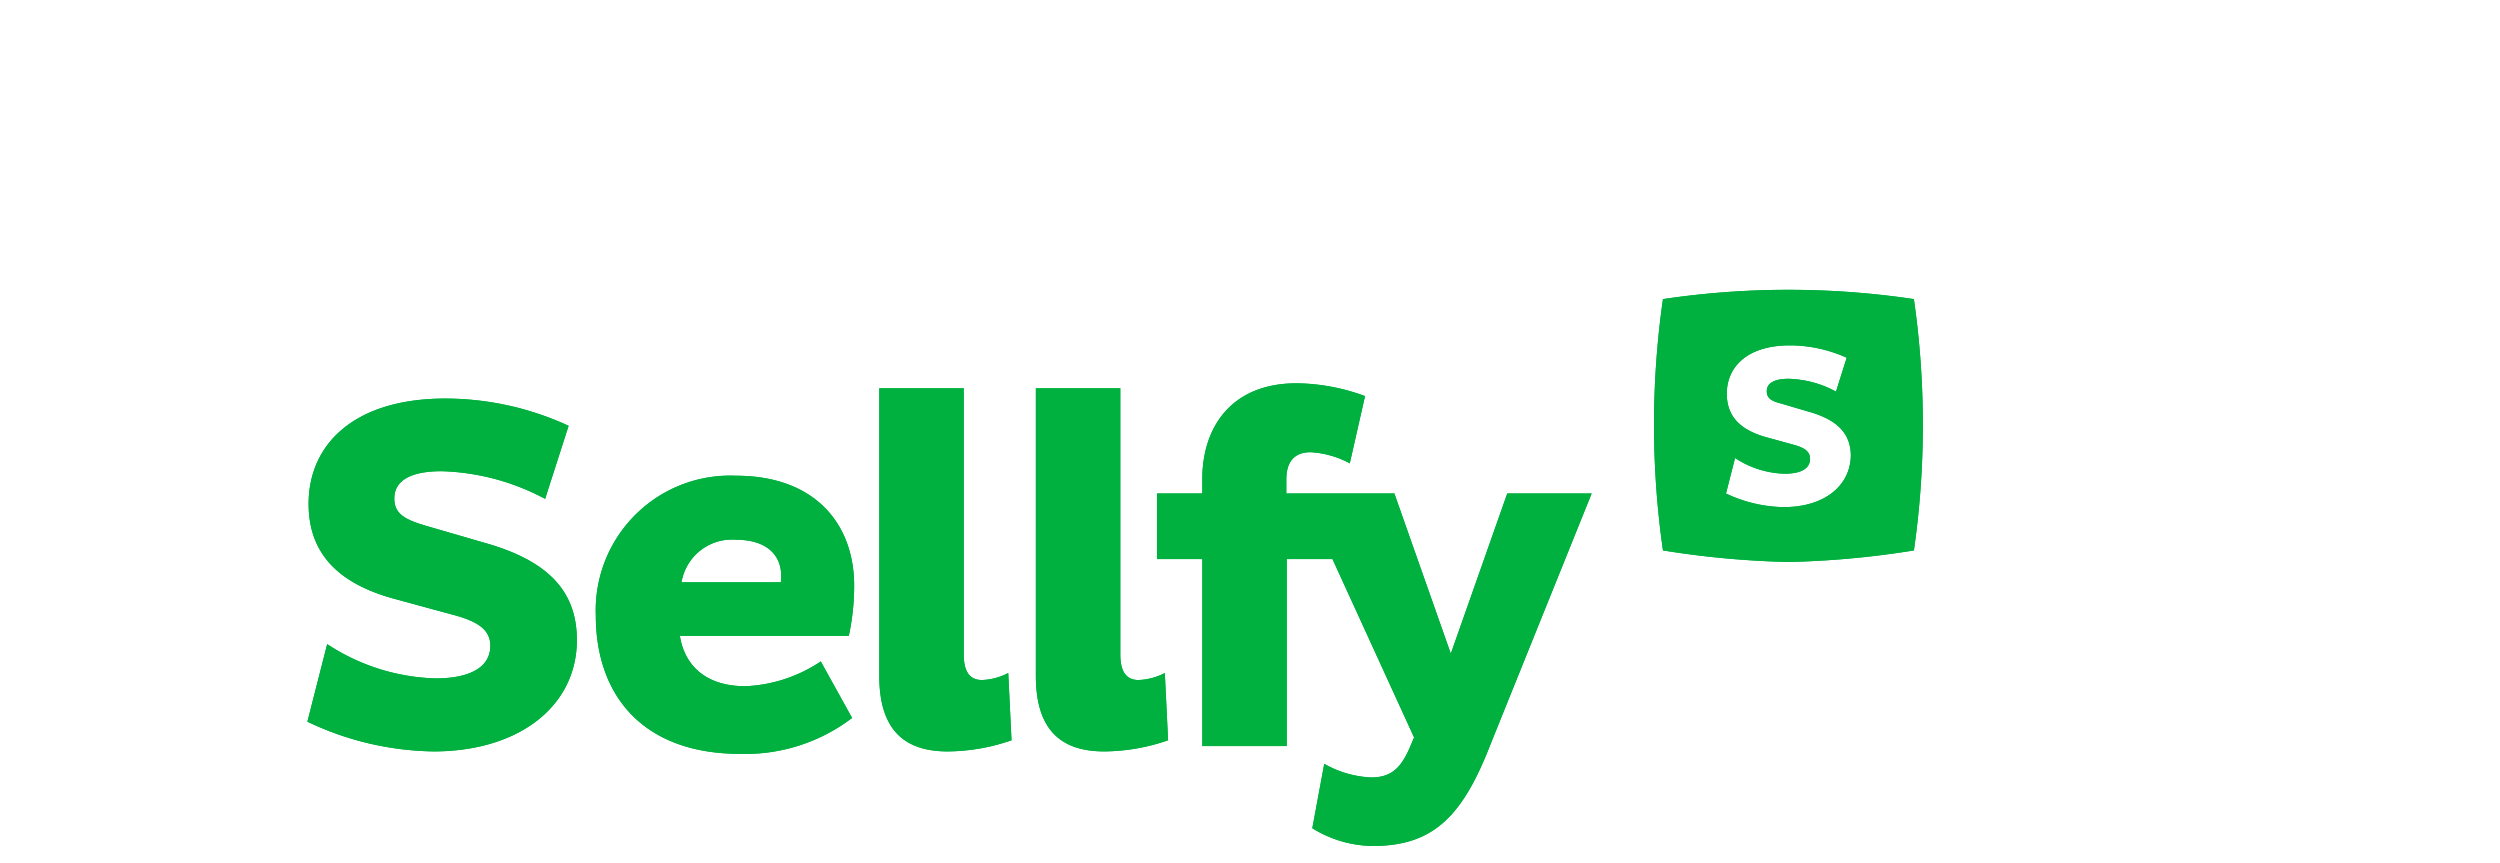 <svg height="863" width="2500" xmlns="http://www.w3.org/2000/svg" viewBox="0 -143.523 933.598 427.373"><g fill="#00b140"><path d="M88.76 125.58l-30.2-8.77c-10.4-3.07-15.51-5.93-15.51-13.49 0-8.18 6.94-13.49 23.46-13.49 4.46.13 8.91.52 13.32 1.17 4.41.64 8.78 1.54 13.09 2.69 4.3 1.16 8.54 2.56 12.69 4.2 4.14 1.64 8.19 3.52 12.12 5.63l11.63-36.17c-4.76-2.21-9.64-4.15-14.61-5.83-4.98-1.68-10.04-3.09-15.16-4.23a145.7 145.7 0 0 0-15.53-2.56c-5.22-.58-10.46-.87-15.71-.88C22.64 53.85.6 76.94.6 105.97c0 23.91 13.87 39.44 43.05 47.21l27.75 7.56c13.68 3.48 19.19 7.97 19.19 15.54 0 10.83-10.41 16.15-27.14 16.15-4.75-.14-9.48-.6-14.17-1.4-4.68-.79-9.31-1.9-13.84-3.34-4.53-1.43-8.96-3.18-13.25-5.23-4.29-2.04-8.43-4.39-12.39-7.01L0 213.87c4.86 2.34 9.84 4.4 14.92 6.2 5.08 1.79 10.26 3.31 15.5 4.55 5.25 1.24 10.56 2.19 15.91 2.85 5.34.66 10.72 1.04 16.11 1.12 42.45 0 71.02-22.48 71.02-55.18-.02-23.5-13.46-38.83-44.7-47.83z"/><path d="M216.9 196.3c3.31-.14 6.61-.51 9.88-1.1a72.655 72.655 0 0 0 18.85-6.2c2.98-1.46 5.85-3.12 8.61-4.97l15.51 27.99a88.402 88.402 0 0 1-12.49 7.93 87.628 87.628 0 0 1-28.05 9.02c-4.89.69-9.83.97-14.76.84-49.18 0-71.62-29.84-71.62-68.46a66.857 66.857 0 0 1 4.54-26.99c3.37-8.59 8.47-16.38 14.99-22.89s14.32-11.6 22.9-14.94 17.76-4.86 26.96-4.46c39.57 0 58.55 24.31 58.55 54.37 0 2.09-.05 4.19-.16 6.28s-.27 4.18-.5 6.26c-.22 2.08-.5 4.15-.83 6.22s-.72 4.13-1.17 6.17h-83.65c2.45 15.12 13.25 24.93 32.44 24.93zm-4.9-72.56c-3.11-.22-6.23.14-9.21 1.06s-5.76 2.38-8.21 4.31a25.351 25.351 0 0 0-9.3 15.7h49.16c.04-.26.08-.51.11-.77.03-.25.05-.51.07-.76.02-.26.03-.51.03-.77.01-.26 0-.51-.01-.77 0-10.43-7.13-17.99-22.64-17.99z" fill-rule="evenodd"/><path d="M347.08 189.76c-1.01.53-2.04 1-3.1 1.41-1.06.42-2.14.77-3.24 1.06s-2.21.52-3.33.69c-1.13.17-2.26.27-3.39.31-6.53 0-8.98-4.9-8.98-12.67V48.74h-41.83v142.45c0 27.59 13.26 37.4 33.87 37.4a98.15 98.15 0 0 0 23.91-3.17c2.6-.68 5.18-1.46 7.71-2.35zM424.62 189.76c-1.01.53-2.04 1-3.1 1.41-1.06.42-2.14.77-3.24 1.06-1.09.29-2.21.52-3.33.69s-2.26.27-3.39.31c-6.53 0-8.98-4.9-8.98-12.67V48.74h-41.83v142.45c0 27.59 13.27 37.4 33.87 37.4a98.369 98.369 0 0 0 16.04-1.46 97.671 97.671 0 0 0 15.58-4.06zM636 100.86l-49.8 123.46c-13.67 35.36-27.75 51.1-58.56 51.1-2.64-.03-5.27-.25-7.88-.64s-5.19-.95-7.72-1.7c-2.53-.74-5.01-1.65-7.41-2.73a59.051 59.051 0 0 1-6.98-3.72l5.92-31.89c1.77 1.01 3.6 1.91 5.47 2.71 1.88.79 3.8 1.47 5.76 2.04 1.95.57 3.94 1.02 5.95 1.35 2.01.34 4.04.55 6.07.64 10.41 0 14.9-5.31 18.98-14.51l2.25-5.31-40.4-88.31H485v92.58h-41.82v-92.58h-22.45v-32.49h22.45v-7.15c0-25.54 14.28-47.42 46.72-47.42 2.89.04 5.77.2 8.64.48a101.867 101.867 0 0 1 17 3.18c2.78.78 5.53 1.67 8.23 2.67l-7.55 33.31a45.69 45.69 0 0 0-4.59-2.16c-1.57-.64-3.17-1.2-4.8-1.66s-3.28-.84-4.95-1.12-3.36-.48-5.05-.57c-8.57 0-12.04 5.31-12.04 13.49v6.95h53.5l27.95 79.31 27.95-79.31z"/><g fill-rule="evenodd"><path d="M795.57 4.6c1.48 10.3 2.59 20.65 3.33 31.03s1.11 20.79 1.11 31.2c0 10.4-.36 20.81-1.1 31.19s-1.85 20.73-3.33 31.04c-5.13.83-10.27 1.58-15.42 2.23-5.16.66-10.32 1.22-15.5 1.7-5.17.48-10.35.87-15.54 1.16-5.19.3-10.38.51-15.58.63-5.21-.12-10.42-.32-15.62-.62-5.21-.3-10.4-.69-15.59-1.16-5.19-.48-10.38-1.05-15.55-1.7-5.17-.66-10.33-1.41-15.47-2.24-1.48-10.31-2.59-20.66-3.33-31.04a438.755 438.755 0 0 1 0-62.39c.74-10.38 1.85-20.73 3.33-31.03 10.28-1.53 20.61-2.68 30.98-3.45A420.25 420.25 0 0 1 733.44 0c10.39 0 20.78.38 31.15 1.15 10.36.77 20.7 1.92 30.98 3.45zm-64.28 103c19.59 0 32.64-10.22 33.05-25.32 0-10.83-6.32-17.78-20.61-21.86l-13.88-4.09c-4.89-1.23-7.14-2.66-7.14-6.13 0-3.68 3.27-6.14 10.82-6.14 2.04.06 4.08.24 6.1.54a51.086 51.086 0 0 1 11.81 3.19c1.9.76 3.75 1.63 5.55 2.61l5.3-16.76c-2.2-1-4.46-1.89-6.75-2.65-2.3-.76-4.63-1.4-7-1.91-2.36-.52-4.75-.91-7.16-1.17-2.4-.26-4.82-.4-7.24-.4-21.01 0-31.22 10.62-31.22 23.9 0 11.03 6.33 17.98 19.8 21.66l12.65 3.48c6.33 1.63 8.78 3.68 8.78 7.15 0 4.91-4.7 7.36-12.45 7.36-2.19-.05-4.37-.25-6.52-.61-2.16-.36-4.29-.87-6.37-1.52-2.09-.66-4.13-1.46-6.1-2.4-1.97-.95-3.88-2.03-5.7-3.24l-4.49 17.58c2.24 1.07 4.54 2.02 6.88 2.84 2.34.83 4.73 1.52 7.14 2.09 2.42.57 4.86 1 7.33 1.31 2.46.3 4.94.47 7.42.51z"/><path d="M133.46 173.41c0 32.7-28.57 55.18-71.02 55.18-5.39-.08-10.77-.46-16.11-1.12-5.35-.66-10.66-1.61-15.91-2.85-5.24-1.24-10.42-2.76-15.5-4.55-5.08-1.8-10.06-3.86-14.92-6.2l9.8-38.42c3.96 2.62 8.1 4.97 12.39 7.01 4.29 2.05 8.72 3.8 13.25 5.23 4.53 1.44 9.16 2.55 13.84 3.34 4.69.8 9.42 1.26 14.17 1.4 16.73 0 27.14-5.32 27.14-16.15 0-7.57-5.51-12.06-19.19-15.54l-27.75-7.56C14.47 145.41.6 129.88.6 105.97c0-29.03 22.04-52.12 67.75-52.12 5.25.01 10.49.3 15.71.88 5.22.57 10.4 1.43 15.53 2.56 5.12 1.14 10.18 2.55 15.16 4.23 4.97 1.68 9.85 3.62 14.61 5.83l-11.63 36.17c-3.93-2.11-7.98-3.99-12.12-5.63-4.15-1.64-8.39-3.04-12.69-4.2-4.31-1.15-8.68-2.05-13.09-2.69-4.41-.65-8.86-1.04-13.32-1.17-16.52 0-23.46 5.31-23.46 13.49 0 7.56 5.11 10.42 15.51 13.49l30.2 8.77c31.24 9 44.68 24.33 44.7 47.83zm83.44 22.89c3.31-.14 6.61-.51 9.88-1.1a72.655 72.655 0 0 0 18.85-6.2c2.98-1.46 5.85-3.12 8.61-4.97l15.51 27.99a88.402 88.402 0 0 1-12.49 7.93 87.628 87.628 0 0 1-28.05 9.02c-4.89.69-9.83.97-14.76.84-49.18 0-71.62-29.84-71.62-68.46a66.857 66.857 0 0 1 4.54-26.99c3.37-8.59 8.47-16.38 14.99-22.89s14.32-11.6 22.9-14.94 17.76-4.86 26.96-4.46c39.57 0 58.55 24.31 58.55 54.37 0 2.09-.05 4.19-.16 6.28s-.27 4.18-.5 6.26c-.22 2.08-.5 4.15-.83 6.22s-.72 4.13-1.17 6.17h-83.65c2.45 15.12 13.25 24.93 32.44 24.93zm-4.9-72.56c-3.11-.22-6.23.14-9.21 1.06s-5.76 2.38-8.21 4.31a25.351 25.351 0 0 0-9.3 15.7h49.16c.04-.26.08-.51.11-.77.03-.25.05-.51.07-.76.02-.26.03-.51.03-.77.01-.26 0-.51-.01-.77 0-10.43-7.13-17.99-22.64-17.99zm136.7 99.33c-2.53.89-5.11 1.67-7.71 2.35s-5.23 1.25-7.87 1.71a98.15 98.15 0 0 1-16.04 1.46c-20.61 0-33.87-9.81-33.87-37.4V48.74h41.83v131.82c0 7.77 2.45 12.67 8.98 12.67 1.13-.04 2.26-.14 3.39-.31 1.12-.17 2.23-.4 3.33-.69s2.18-.64 3.24-1.06c1.06-.41 2.09-.88 3.1-1.41zm77.54 0a97.671 97.671 0 0 1-15.58 4.06 98.369 98.369 0 0 1-16.04 1.46c-20.6 0-33.87-9.81-33.87-37.4V48.74h41.83v131.82c0 7.77 2.45 12.67 8.98 12.67 1.13-.04 2.27-.14 3.39-.31s2.24-.4 3.33-.69c1.1-.29 2.18-.64 3.24-1.06 1.06-.41 2.09-.88 3.1-1.41zM636 100.86l-49.8 123.46c-13.67 35.36-27.75 51.1-58.56 51.1-2.64-.03-5.27-.25-7.88-.64s-5.19-.95-7.72-1.7c-2.53-.74-5.01-1.65-7.41-2.73a59.051 59.051 0 0 1-6.98-3.72l5.92-31.89c1.77 1.01 3.6 1.91 5.47 2.71 1.88.79 3.8 1.47 5.76 2.04 1.95.57 3.94 1.02 5.95 1.35 2.01.34 4.04.55 6.07.64 10.41 0 14.9-5.31 18.98-14.51l2.25-5.31-40.4-88.31H485v92.58h-41.82v-92.58h-22.45v-32.49h22.45v-7.15c0-25.54 14.28-47.42 46.72-47.42 2.89.04 5.77.2 8.64.48a101.867 101.867 0 0 1 17 3.18c2.78.78 5.53 1.67 8.23 2.67l-7.55 33.31a45.69 45.69 0 0 0-4.59-2.16c-1.57-.64-3.17-1.2-4.8-1.66s-3.28-.84-4.95-1.12-3.36-.48-5.05-.57c-8.57 0-12.04 5.31-12.04 13.49v6.95h53.5l27.95 79.31 27.95-79.31zM795.57 4.6c1.48 10.3 2.59 20.65 3.33 31.03s1.11 20.79 1.11 31.2c0 10.4-.36 20.81-1.1 31.19s-1.85 20.73-3.33 31.04c-5.13.83-10.27 1.58-15.42 2.23-5.16.66-10.32 1.22-15.5 1.7-5.17.48-10.35.87-15.54 1.16-5.19.3-10.38.51-15.58.63-5.21-.12-10.42-.32-15.62-.62-5.21-.3-10.4-.69-15.59-1.16-5.19-.48-10.38-1.05-15.55-1.7-5.17-.66-10.33-1.41-15.47-2.24-1.48-10.31-2.59-20.66-3.33-31.04a438.755 438.755 0 0 1 0-62.39c.74-10.38 1.85-20.73 3.33-31.03 10.28-1.53 20.61-2.68 30.98-3.45A420.25 420.25 0 0 1 733.44 0c10.39 0 20.78.38 31.15 1.15 10.36.77 20.7 1.92 30.98 3.45zm-64.28 103c19.59 0 32.64-10.22 33.05-25.32 0-10.83-6.32-17.78-20.61-21.86l-13.88-4.09c-4.89-1.23-7.14-2.66-7.14-6.13 0-3.68 3.27-6.14 10.82-6.14 2.04.06 4.08.24 6.1.54a51.086 51.086 0 0 1 11.81 3.19c1.9.76 3.75 1.63 5.55 2.61l5.3-16.76c-2.2-1-4.46-1.89-6.75-2.65-2.3-.76-4.63-1.4-7-1.91-2.36-.52-4.75-.91-7.16-1.17-2.4-.26-4.82-.4-7.24-.4-21.01 0-31.22 10.62-31.22 23.9 0 11.03 6.33 17.98 19.8 21.66l12.65 3.48c6.33 1.63 8.78 3.68 8.78 7.15 0 4.91-4.7 7.36-12.45 7.36-2.19-.05-4.37-.25-6.52-.61-2.16-.36-4.29-.87-6.37-1.52-2.09-.66-4.13-1.46-6.1-2.4-1.97-.95-3.88-2.03-5.7-3.24l-4.49 17.58c2.24 1.07 4.54 2.02 6.88 2.84 2.34.83 4.73 1.52 7.14 2.09 2.42.57 4.86 1 7.33 1.31 2.46.3 4.94.47 7.42.51z"/></g></g></svg>